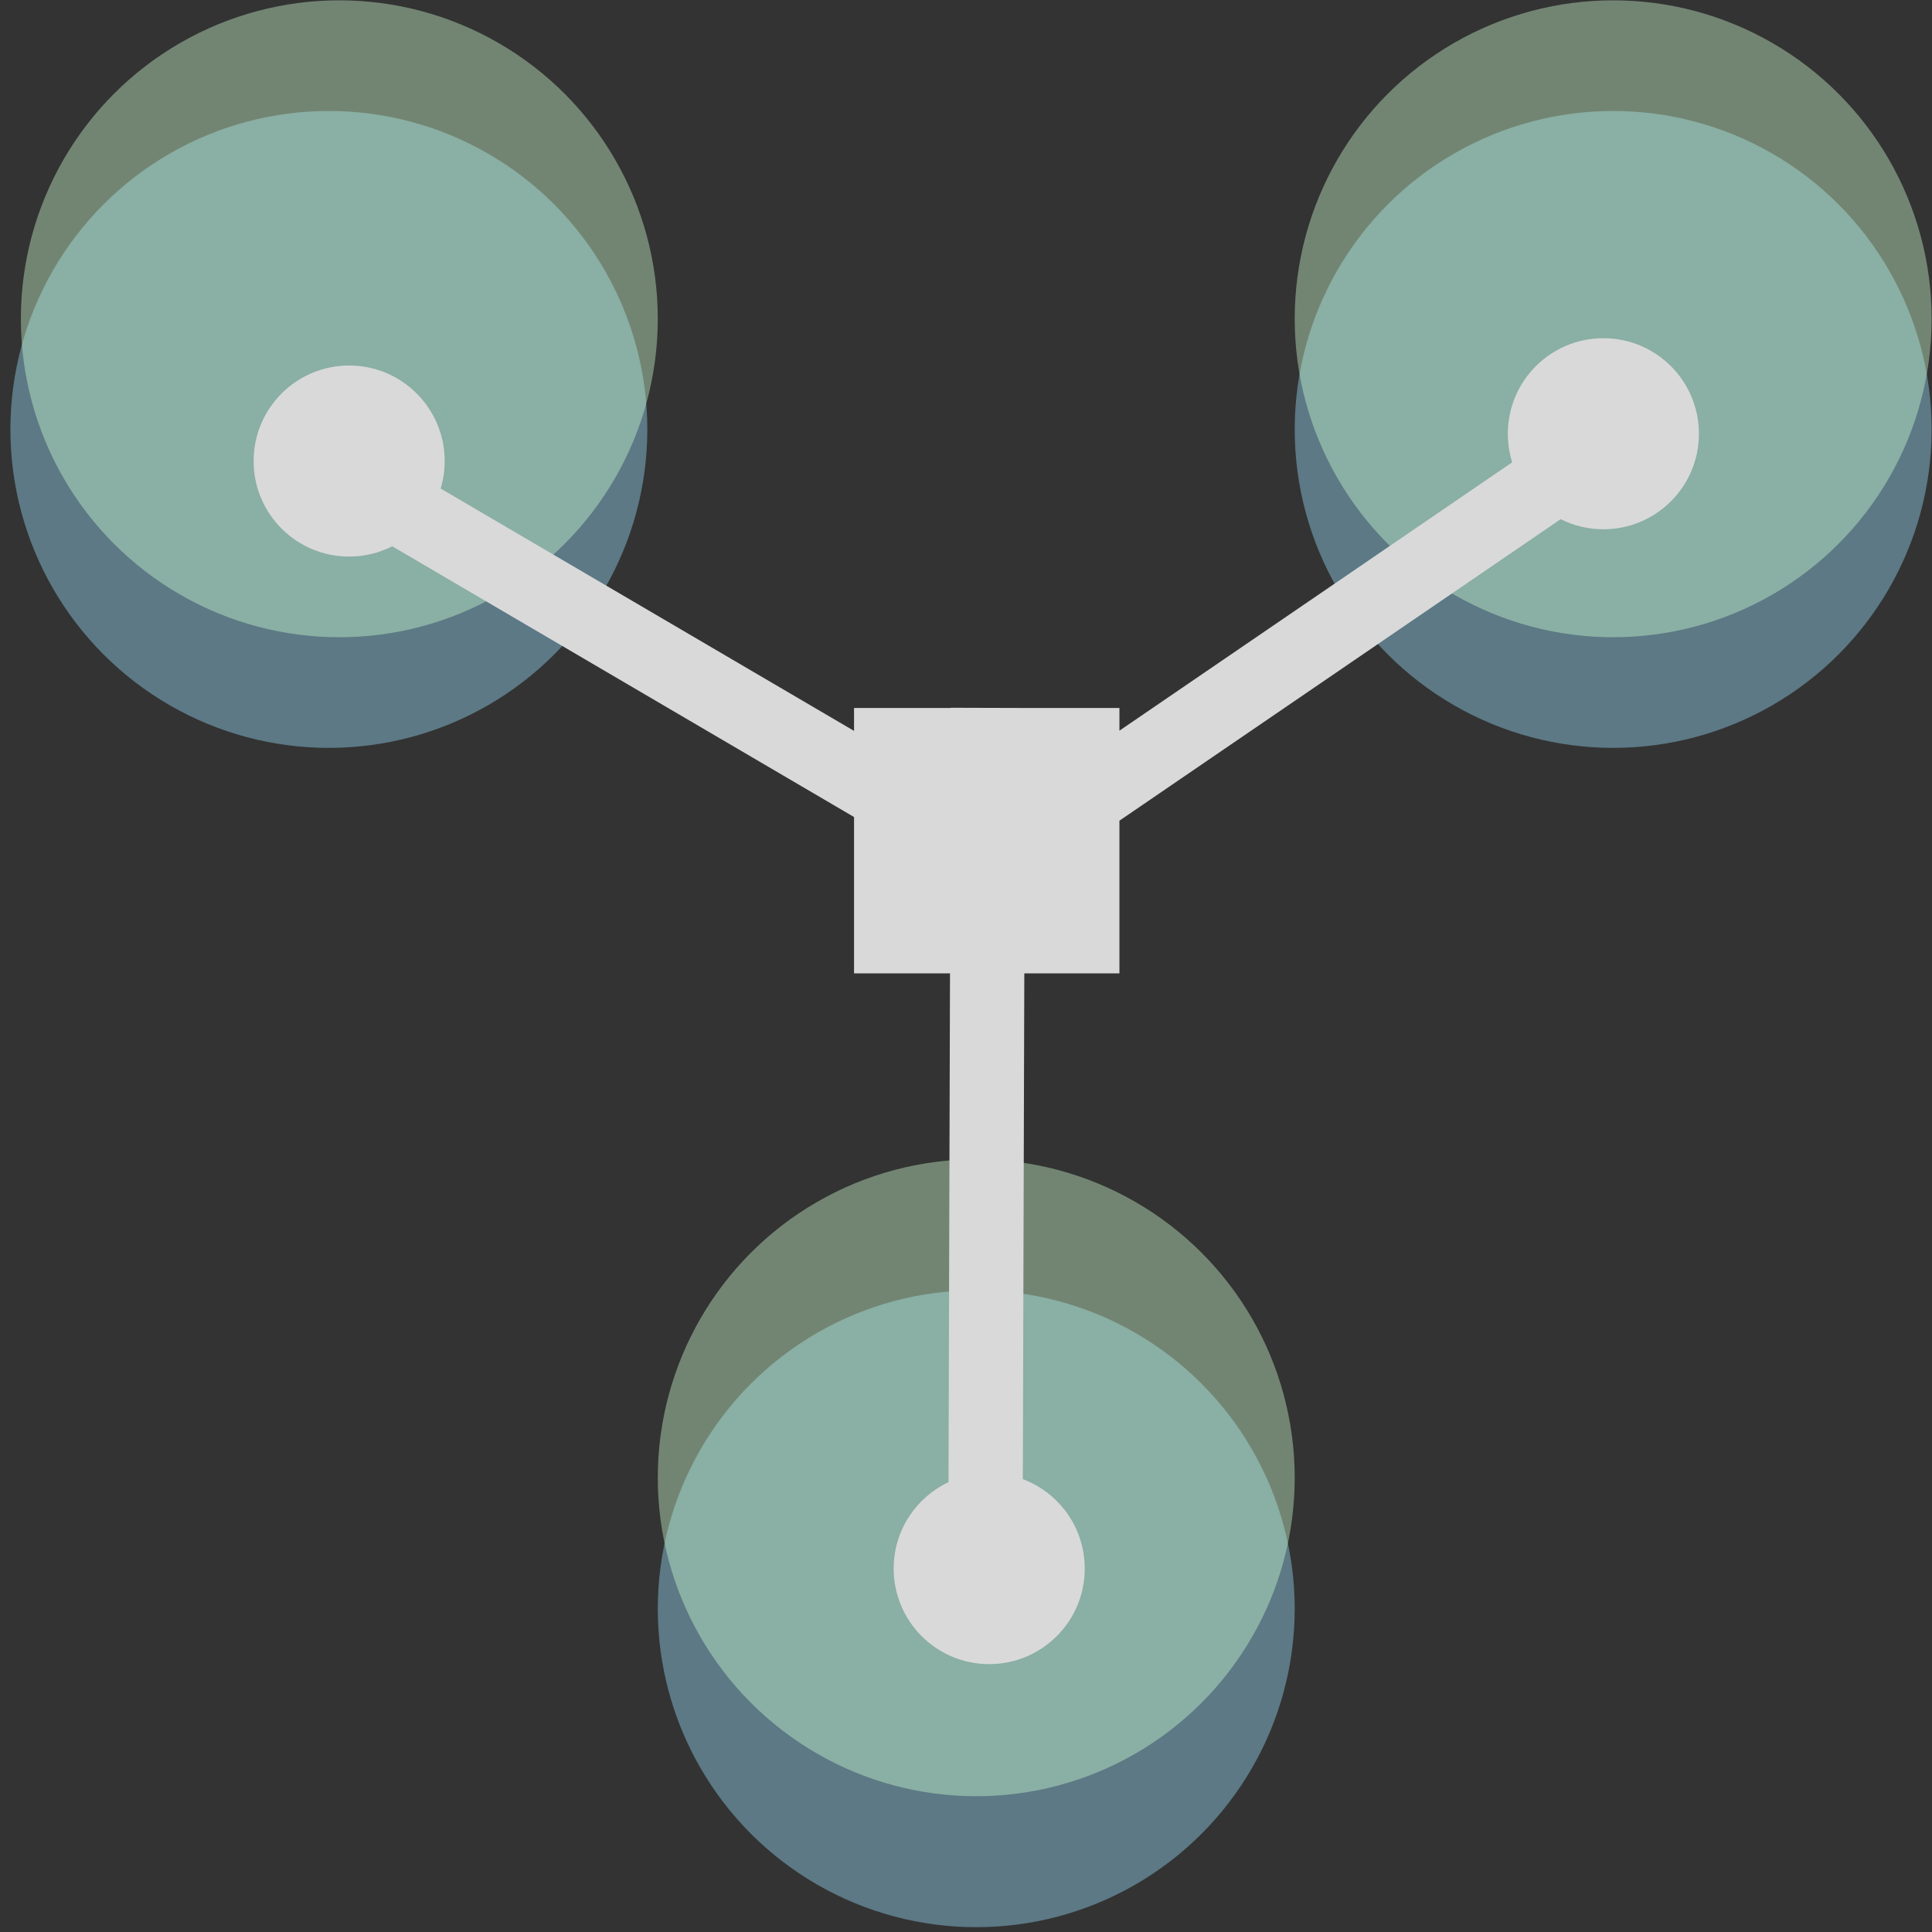 <svg width="182" height="182" viewBox="0 0 182 182" fill="none" xmlns="http://www.w3.org/2000/svg">
<rect x="0" y="0" width="182" height="182" fill="#333333" stroke="none"/>
<circle cx="30.98" cy="40.453" r="30" fill="#9AE2FF" fill-opacity="0.4"/>
<circle cx="91.965" cy="151.547" r="30" fill="#9AE2FF" fill-opacity="0.4"/>
<circle cx="151.965" cy="40.453" r="30" fill="#9AE2FF" fill-opacity="0.4"/>
<circle cx="31.965" cy="30.031" r="30" fill="#D1FFD3" fill-opacity="0.4"/>
<circle cx="151.965" cy="30.031" r="30" fill="#D1FFD3" fill-opacity="0.4"/>
<circle cx="91.965" cy="139.211" r="30" fill="#D1FFD3" fill-opacity="0.4"/>
<path d="M151.043 31.859C156.014 31.859 160.043 35.889 160.043 40.859C160.043 45.83 156.014 49.859 151.043 49.859C149.596 49.859 148.23 49.516 147.019 48.909L105.453 77.311V91.694H96.493L96.353 139.34C99.761 140.622 102.186 143.91 102.186 147.766C102.186 152.736 98.156 156.766 93.186 156.766C88.215 156.766 84.186 152.736 84.186 147.766C84.186 144.166 86.299 141.061 89.353 139.621L89.493 91.694H80.453V76.966L36.95 51.463C35.73 52.081 34.352 52.432 32.891 52.432C27.92 52.432 23.891 48.402 23.891 43.432C23.891 38.461 27.92 34.432 32.891 34.432C37.861 34.432 41.891 38.461 41.891 43.432C41.891 44.332 41.757 45.201 41.511 46.022L80.453 68.852V66.694H89.566V66.674L96.566 66.694H105.453V68.832L142.452 43.551C142.186 42.701 142.043 41.797 142.043 40.859C142.043 35.889 146.072 31.859 151.043 31.859Z" fill="#D9D9D9"/>
</svg>
